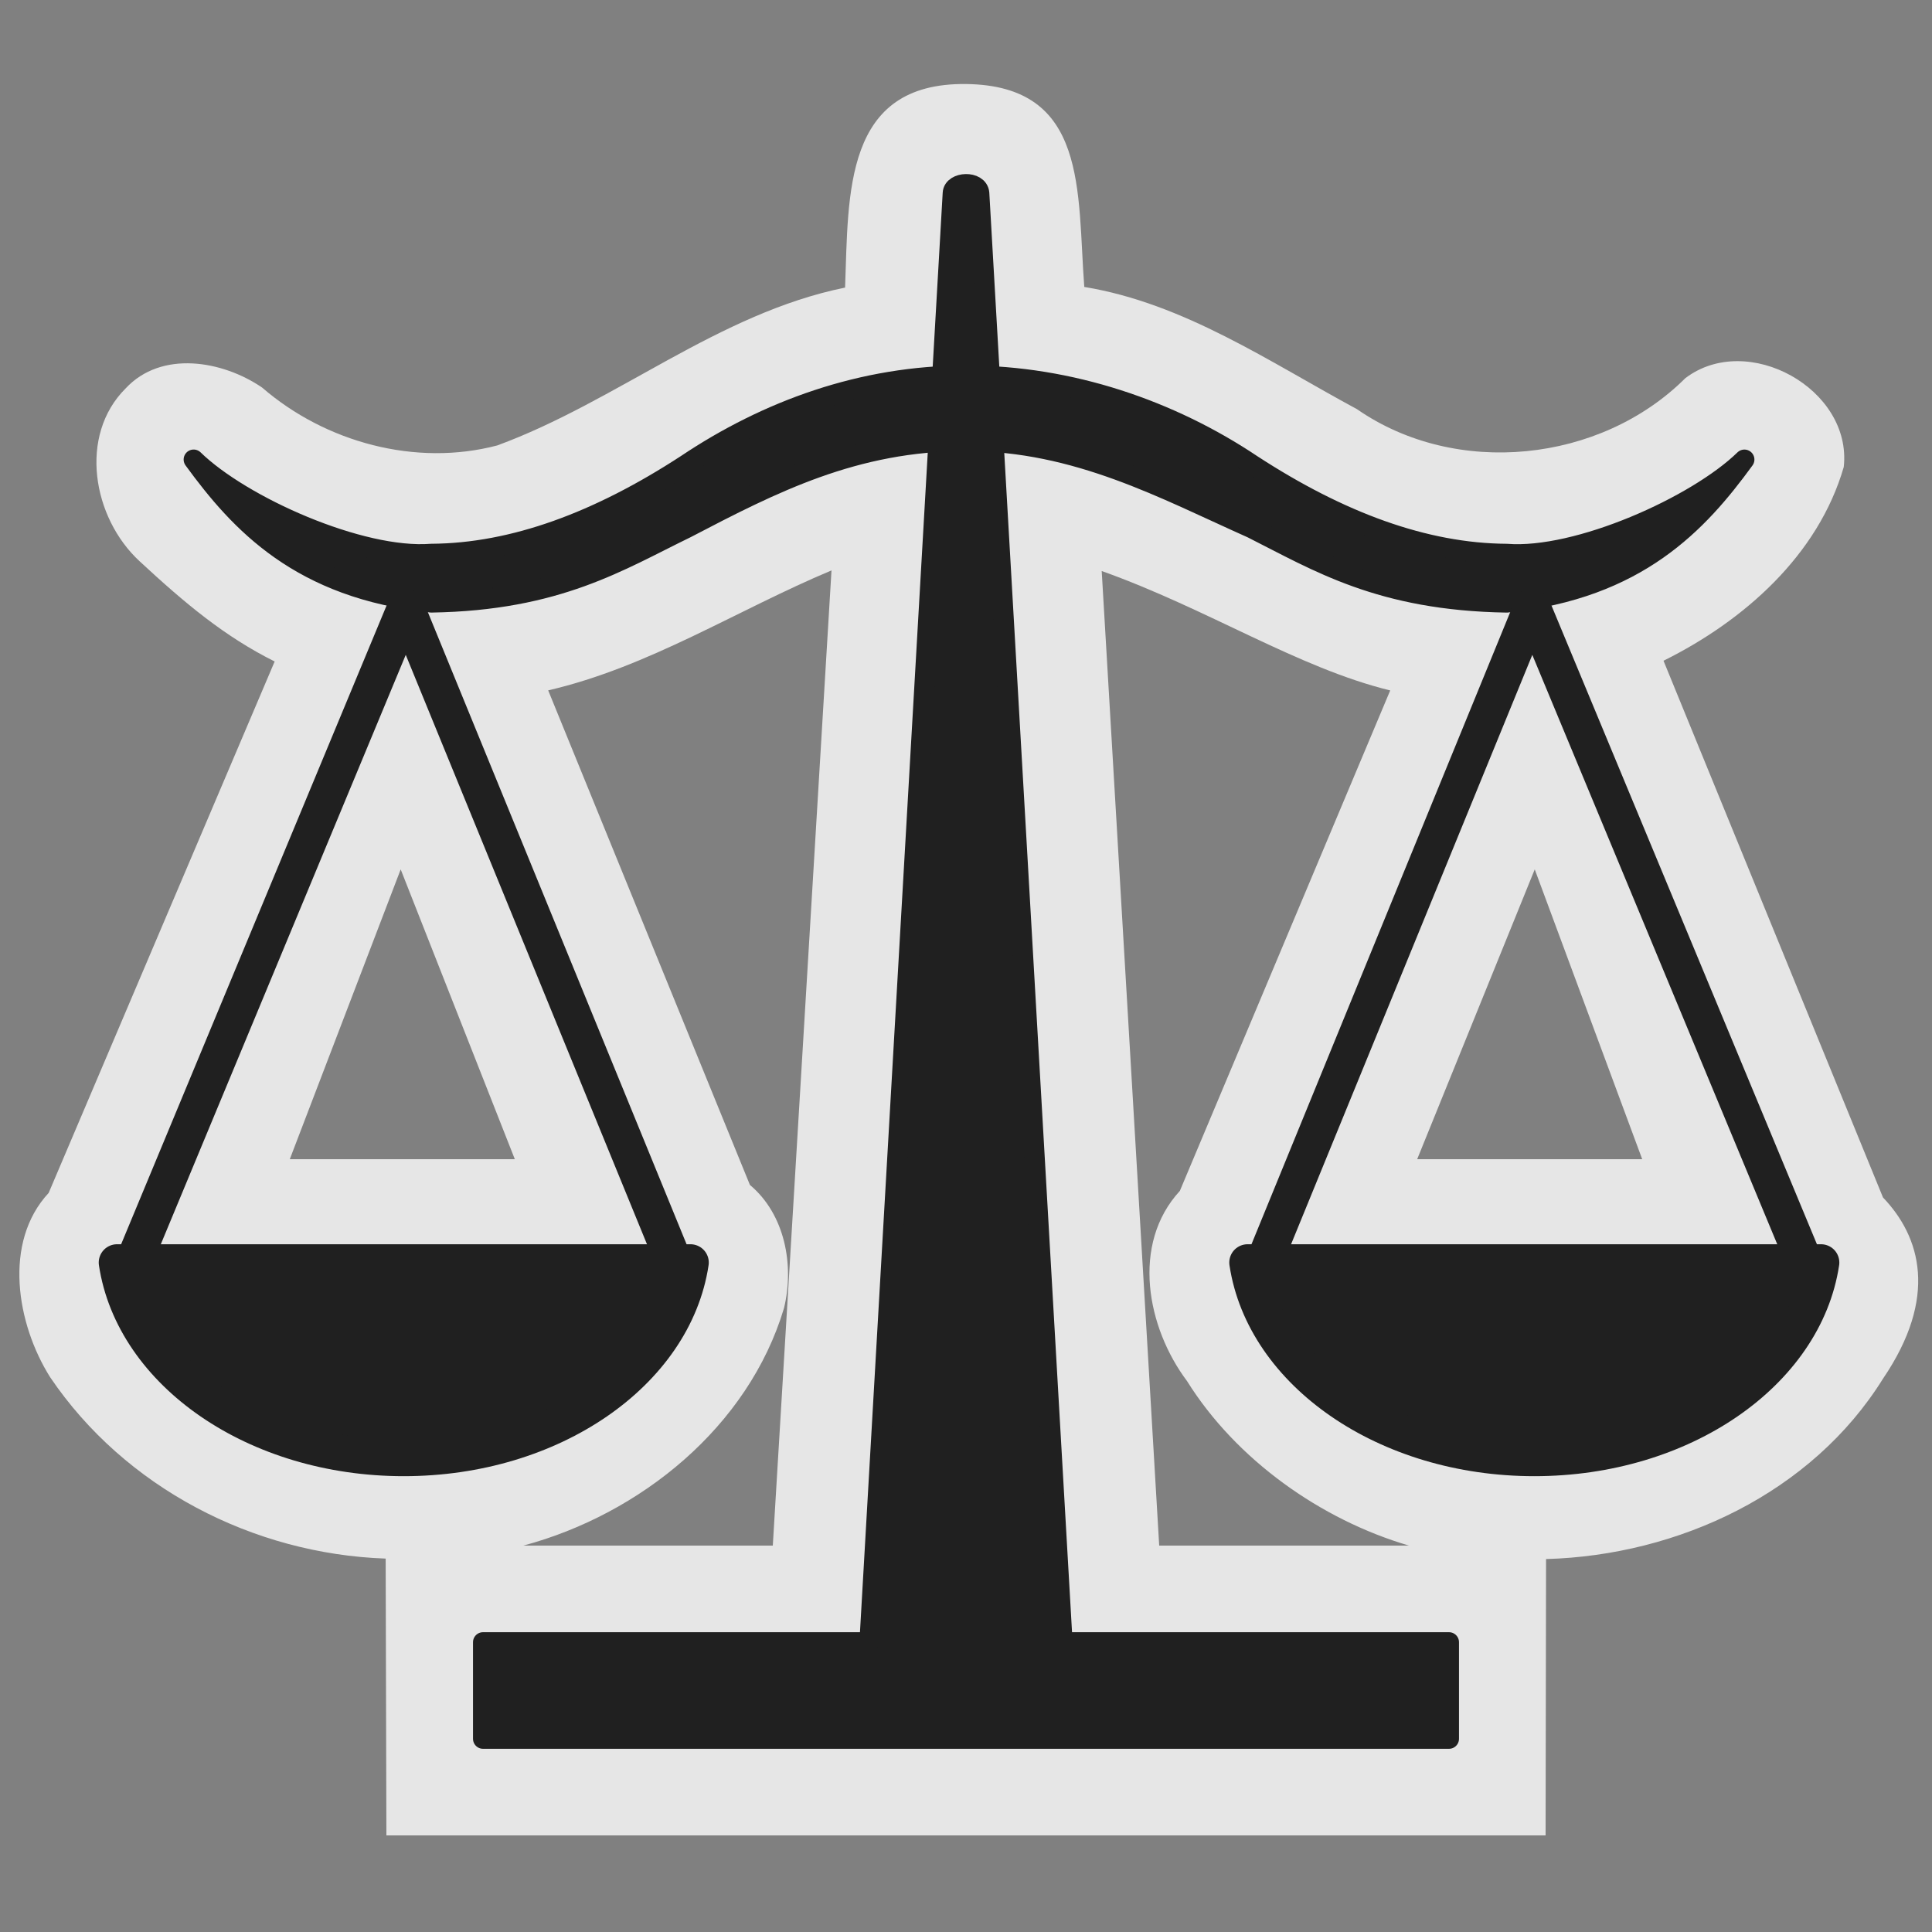 <?xml version="1.0" encoding="UTF-8" standalone="no"?>
<svg xmlns:rdf="http://www.w3.org/1999/02/22-rdf-syntax-ns#" xmlns="http://www.w3.org/2000/svg" height="580" width="580" version="1.0" xmlns:cc="http://creativecommons.org/ns#" xmlns:dc="http://purl.org/dc/elements/1.1/">
 <rect width="100%" height="100%" fill="#808080" stroke="none"/>
 <title>courthouse</title>
 <g fill-rule="evenodd">
  <path opacity=".8" d="m290 25.225c-36.73-0.429-35.25 32.775-36.3 61.111-38.11 7.738-68.49 34.184-104.41 47.384-24.44 6.44-51.563-0.9-70.601-17.37-11.844-8.1-30.245-11.32-41.001 0.28-14.16 14.13-9.939 38.8 4.236 51.88 13.682 12.68 25.53 22.59 40.531 30.07l-67.844 159.54c-13.772 14.82-9.62 39.34 0.428 55.31 22.426 33.17 60.93 53.08 100.74 54.47l0.22 83.1h348l0.14-82.96c39.73-1.11 79.8-19.83 101.13-54.12 16.68-24.52 11.3-42.64 0.02-54.43l-65.89-161.13c24.07-11.94 46.43-31.61 54.11-58.17 2.58-23.44-28.93-40.825-47.56-26.66-25.5 25.42-68.87 29.92-98.58 9.3-26.25-14.15-51.85-31.755-81.86-36.689-2.18-28.645 1.22-60.488-35.51-60.916zm-40.38 146.02l-17.62 292.75h-74.86c35.08-9.42 67.54-35.62 78.22-71.27 3.14-12.9 0.3-28.18-10.23-37l-60.56-148.47c30.27-7.01 56.67-24.12 85.05-36.01zm81.12 0.18c31.79 11.32 58.97 29.1 86.61 35.85l-63.15 150.24c-14.7 15.96-9.91 41.03 2.14 57.07 14.74 23.62 40.16 41.63 66.63 49.41h-74.97l-17.26-292.57zm-210.45 89.57l34.26 87h-67.55l33.29-87zm340.45 0l32.26 87h-67.55l35.29-87z" fill="#fff"/>
  <path stroke-linejoin="round" d="m286 58-25 435h-116v29h290v-29h-116l-25-435c-0.323-3.822-7.841-3.5-8 0z" stroke="#202020" stroke-linecap="round" stroke-width="6" fill="#202020"/>
  <path stroke-linejoin="round" d="m290.09 112.71c-31.25 0-59.778 10.45-84.121 26.766-26.312 17.135-51.858 26.621-76.471 26.766-21.257 1.671-57.025-14.303-71.367-28.289 13.891 19.051 32.058 38.818 71.367 42.945 37.997-0.613 56.521-12.626 76.471-22.305 26.03-13.59 50.6-26.19 84.03-26.19s59.659 14.532 85.85 26.197c19.881 10.005 38.476 21.691 76.473 22.305 39.309-4.128 57.475-23.894 71.365-42.945-14.342 13.986-50.108 29.96-71.365 28.289-24.613-0.145-50.161-9.631-76.473-26.766-24.343-16.316-54.512-26.766-85.762-26.766z" stroke="#202020" stroke-linecap="round" stroke-width="6" fill="#202020"/>
 </g>
 <g stroke-linejoin="round" stroke="#202020" stroke-linecap="round" stroke-width="11">
  <path d="m37.728 384.58 84.12-202.41 82.845 202.41h-166.96z" fill="none"/>
  <path d="m35.139 379.03c4.97 32.981 41.617 58.629 86.071 58.629s81.101-25.648 86.071-58.629h-172.14z" fill="#202020"/>
  <path d="m544.09 384.58-84.12-202.41-82.845 202.41h166.96z" fill="none"/>
  <path d="m546.68 379.03c-4.97 32.981-41.617 58.629-86.071 58.629s-81.101-25.648-86.071-58.629h172.14z" fill="#202020"/>
 </g>
</svg>
